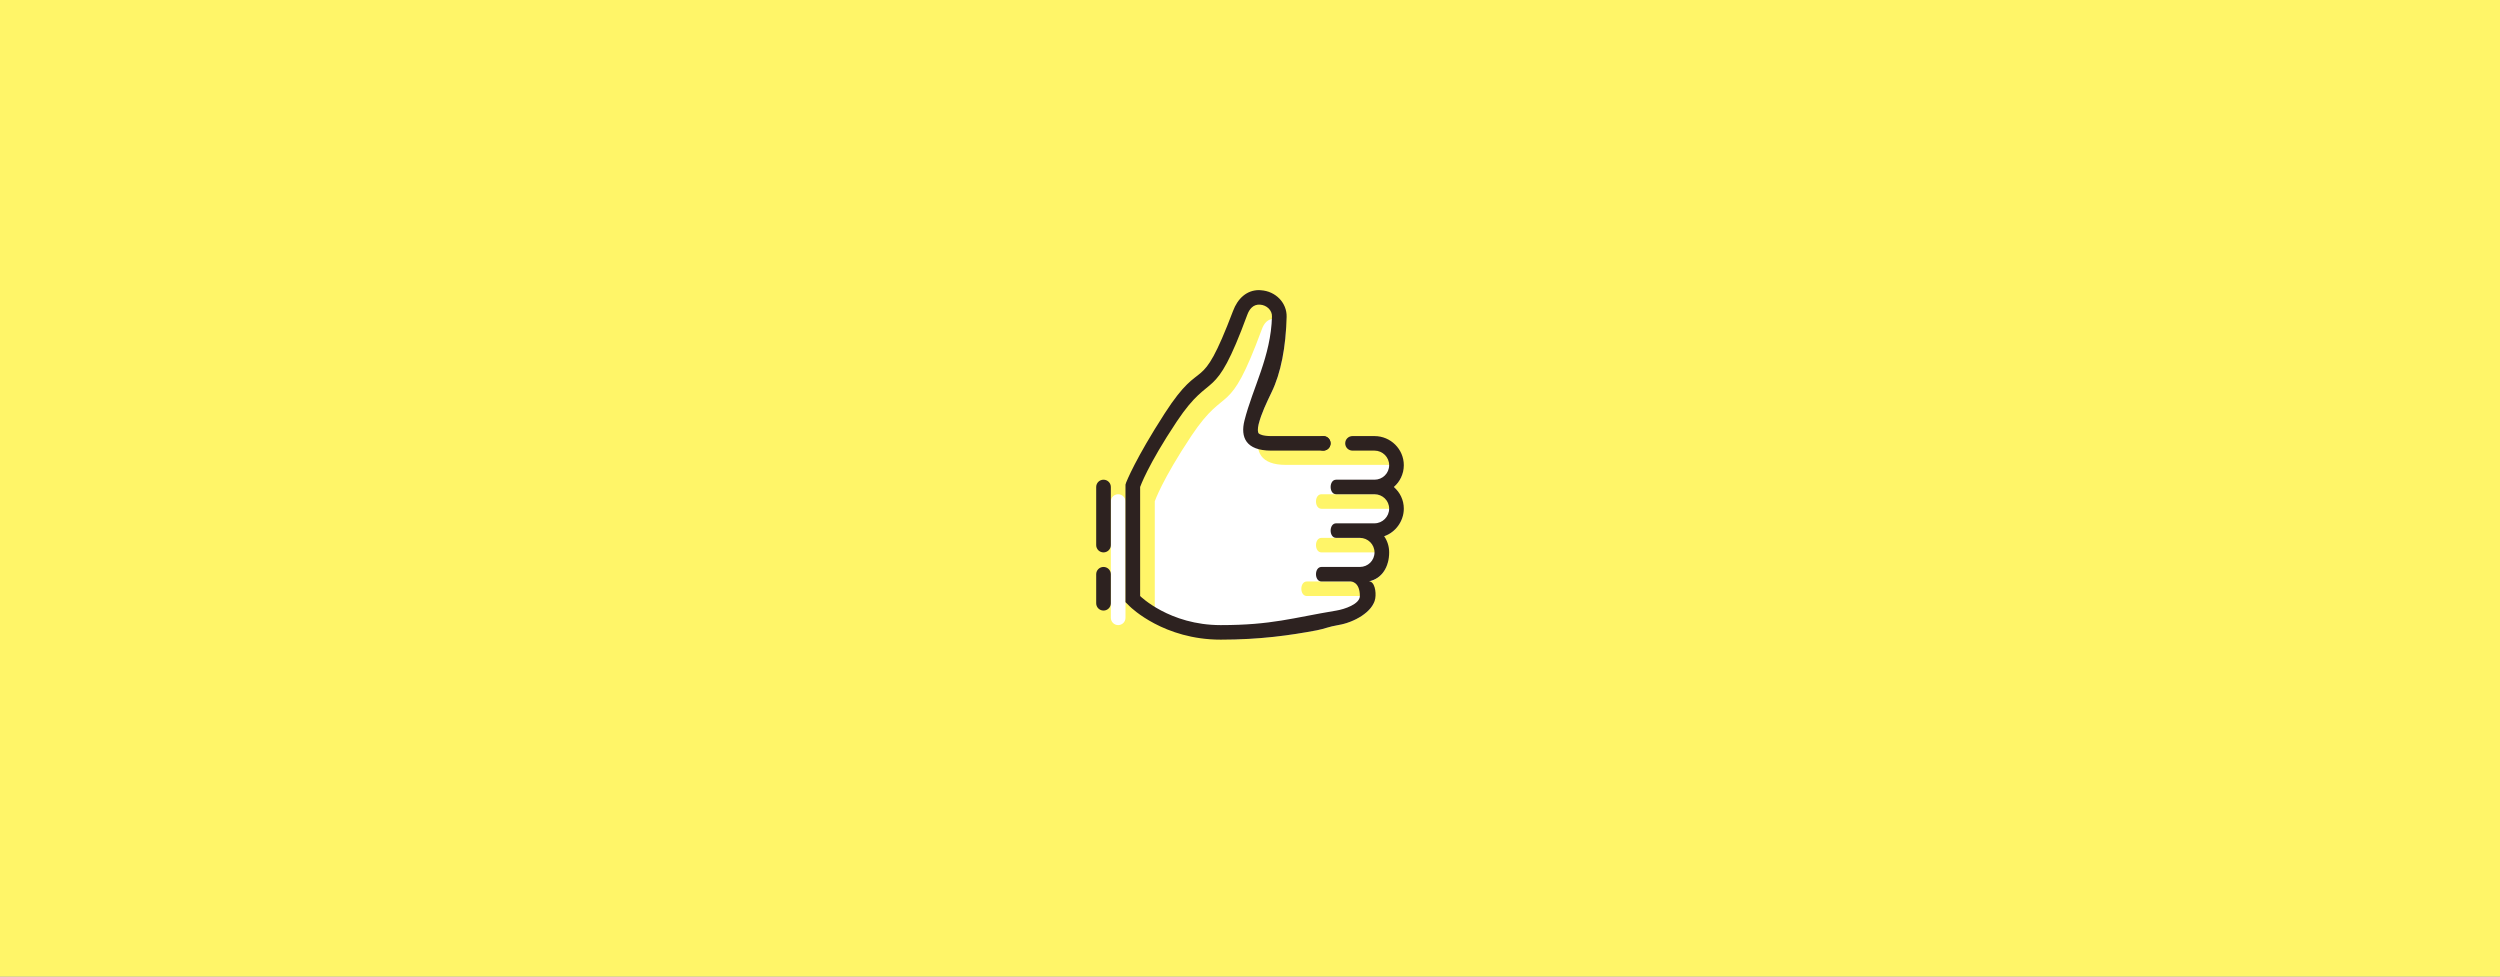 <?xml version="1.0" encoding="UTF-8" standalone="no"?>
<svg width="1024px" height="400px" viewBox="0 0 1024 400" version="1.1" xmlns="http://www.w3.org/2000/svg" xmlns:xlink="http://www.w3.org/1999/xlink">
    <rect x="0" y="0" width="1024" height="400" fill="#808080" stroke="none"/>
    <!-- Generator: Sketch 3.6.1 (26313) - http://www.bohemiancoding.com/sketch -->
    <title>banner-device</title>
    <desc>Created with Sketch.</desc>
    <defs>
        <rect id="path-1" x="0" y="0" width="1024" height="400"></rect>
    </defs>
    <g id="Page-1" stroke="none" stroke-width="1" fill="none" fill-rule="evenodd">
        <g id="Group-4">
            <g id="banner-device">
                <mask id="mask-2" fill="white">
                    <use xlink:href="#path-1"></use>
                </mask>
                <g id="Rectangle-1">
                    <use fill="none" xlink:href="#path-1"></use>
                    <use fill="#FFF568" xlink:href="#path-1"></use>
                </g>
                <g id="thumbs_up" mask="url(#mask-2)">
                    <g transform="translate(449, 118)" id="Capa_1">
                        <g>
                            <path d="M125.46,93.732 C124.38,97.425 121.56,100.403 117.96,101.653 C118.08,101.832 118.2,102.13 118.26,102.309 L92.28,102.309 C89.28,102.309 89.28,108.264 92.28,108.264 L114,108.264 C116.52,108.264 118.68,109.694 119.58,111.898 C118.62,115.948 116.04,119.277 111.906,120.176 L86.28,120.176 C83.28,120.176 83.28,126.132 86.28,126.132 L110.28,126.132 C110.406,126.132 112.74,126.073 113.646,129.17 L113.646,129.229 C111.3,133.762 104.646,137.091 99.36,137.99 C94.86,138.765 93.966,139.479 90.3,140.194 C81.36,141.856 71.46,143.345 59.1,143.821 C58.44,143.887 57.72,143.887 57,143.887 L56.82,143.887 C35.94,143.821 24,131.975 24,131.975 L24,87.306 C24,87.306 27.06,78.431 39,60.504 C53.64,38.586 54,54.489 67.86,16.847 C68.7,14.524 70.26,12.44 73.08,12.618 C75.426,12.797 77.34,14.286 77.82,16.252 C77.166,26.674 75.186,35.787 71.82,42.696 C69.72,47.103 67.68,51.272 66.54,55.739 C66.06,57.764 66.18,59.075 66.54,59.491 C66.6,59.551 66.72,59.67 66.84,59.73 C66.78,59.849 66.78,60.028 66.72,60.147 C65.04,66.877 67.26,72.416 77.64,72.416 L120,72.416 C122.46,72.416 124.56,73.905 125.46,75.989 C124.854,78.133 123.594,80.039 121.92,81.469 C122.52,82.005 123.054,82.541 123.48,83.196 C122.52,83.905 121.32,84.441 120,84.441 L92.28,84.441 C89.28,84.441 89.28,90.397 92.28,90.397 L120,90.397 C122.4,90.397 124.5,91.707 125.46,93.732 L125.46,93.732 Z" id="Shape" fill="#FFFFFF"></path>
                            <path d="M12,87.419 C12,85.775 10.656,84.441 9,84.441 L9,84.441 C7.344,84.441 6,85.775 6,87.419 L6,135.066 C6,136.71 7.344,138.044 9,138.044 L9,138.044 C10.656,138.044 12,136.71 12,135.066 L12,87.419 L12,87.419 Z" id="Shape" fill="#FFFFFF"></path>
                            <path d="M121.92,81.463 C124.44,83.667 126,86.823 126,90.337 C126,95.453 122.64,100.045 117.96,101.647 C119.28,103.559 120,105.823 120,108.264 C120,114.042 117.18,118.985 111.72,120.117 C114,120.117 114.78,124.345 114.3,127.145 C113.34,132.743 105.426,136.972 99.36,137.985 C94.86,138.759 93.966,139.474 90.3,140.188 C79.5,142.213 67.26,144 51,144 C27.78,144 14.34,130.957 13.74,130.361 L12,128.634 L12,80.51 L12.3,79.557 C12.48,79.146 16.08,69.908 28.02,51.391 C44.04,26.496 42.18,45.852 56.04,9.402 C57.96,4.221 61.68,0.826 66.72,0.826 L67.44,0.885 C73.5,1.243 78.18,6.067 78,11.844 C77.7,24.113 75.66,34.834 71.82,42.696 C69.72,47.103 67.68,51.272 66.54,55.739 C66.06,57.764 66.18,59.075 66.54,59.491 C66.9,59.908 68.34,60.617 71.64,60.617 L93,60.617 C94.68,60.617 96,61.927 96,63.595 C96,65.263 94.68,66.573 93,66.573 L71.64,66.573 C61.26,66.573 59.04,61.034 60.72,54.304 C64.14,40.724 71.58,28.038 72,11.659 C72.12,9.158 69.9,6.954 67.08,6.776 C64.26,6.597 62.7,8.682 61.86,11.004 C48,48.646 47.64,32.743 33,54.661 C21.06,72.589 18,81.463 18,81.463 L18,126.132 C18,126.132 30,138.044 51,138.044 C72,138.044 80.4,135.066 98.4,132.088 C101.64,131.552 108,129.468 108,126.132 C108,120.236 104.4,120.176 104.28,120.176 L92.28,120.176 C89.28,120.176 89.28,114.22 92.28,114.22 L108,114.22 C111.3,114.22 114,111.6 114,108.264 C114,104.989 111.3,102.309 108,102.309 L98.28,102.309 C95.28,102.309 95.28,96.353 98.28,96.353 L114,96.353 C117.3,96.353 120,93.613 120,90.337 C120,87.061 117.3,84.441 114,84.441 L98.28,84.441 C95.28,84.441 95.28,78.485 98.28,78.485 L114,78.485 C117.3,78.485 120,75.864 120,72.529 C120,69.253 117.3,66.573 114,66.573 L105,66.573 C103.32,66.573 102,65.263 102,63.595 C102,61.927 103.32,60.617 105,60.617 L114,60.617 C120.6,60.617 126,65.977 126,72.529 C126,76.103 124.44,79.319 121.92,81.463 L121.92,81.463 Z" id="Shape" fill="#2D2220"></path>
                            <path d="M96,63.595 C96,61.951 94.656,60.617 93,60.617 L93,60.617 C91.344,60.617 90,61.951 90,63.595 L90,63.595 C90,65.239 91.344,66.573 93,66.573 L93,66.573 C94.656,66.573 96,65.239 96,63.595 L96,63.595 L96,63.595 Z" id="Shape" fill="#2D2220"></path>
                            <path d="M6,105.287 C6,106.93 4.656,108.264 3,108.264 L3,108.264 C1.344,108.264 0,106.93 0,105.287 L0,81.463 C0,79.819 1.344,78.485 3,78.485 L3,78.485 C4.656,78.485 6,79.819 6,81.463 L6,105.287 L6,105.287 Z" id="Shape" fill="#2D2220"></path>
                            <path d="M6,117.198 C6,115.555 4.656,114.22 3,114.22 L3,114.22 C1.344,114.22 0,115.555 0,117.198 L0,129.11 C0,130.754 1.344,132.088 3,132.088 L3,132.088 C4.656,132.088 6,130.754 6,129.11 L6,117.198 L6,117.198 Z" id="Shape" fill="#2D2220"></path>
                        </g>
                    </g>
                </g>
            </g>
        </g>
    </g>
</svg>